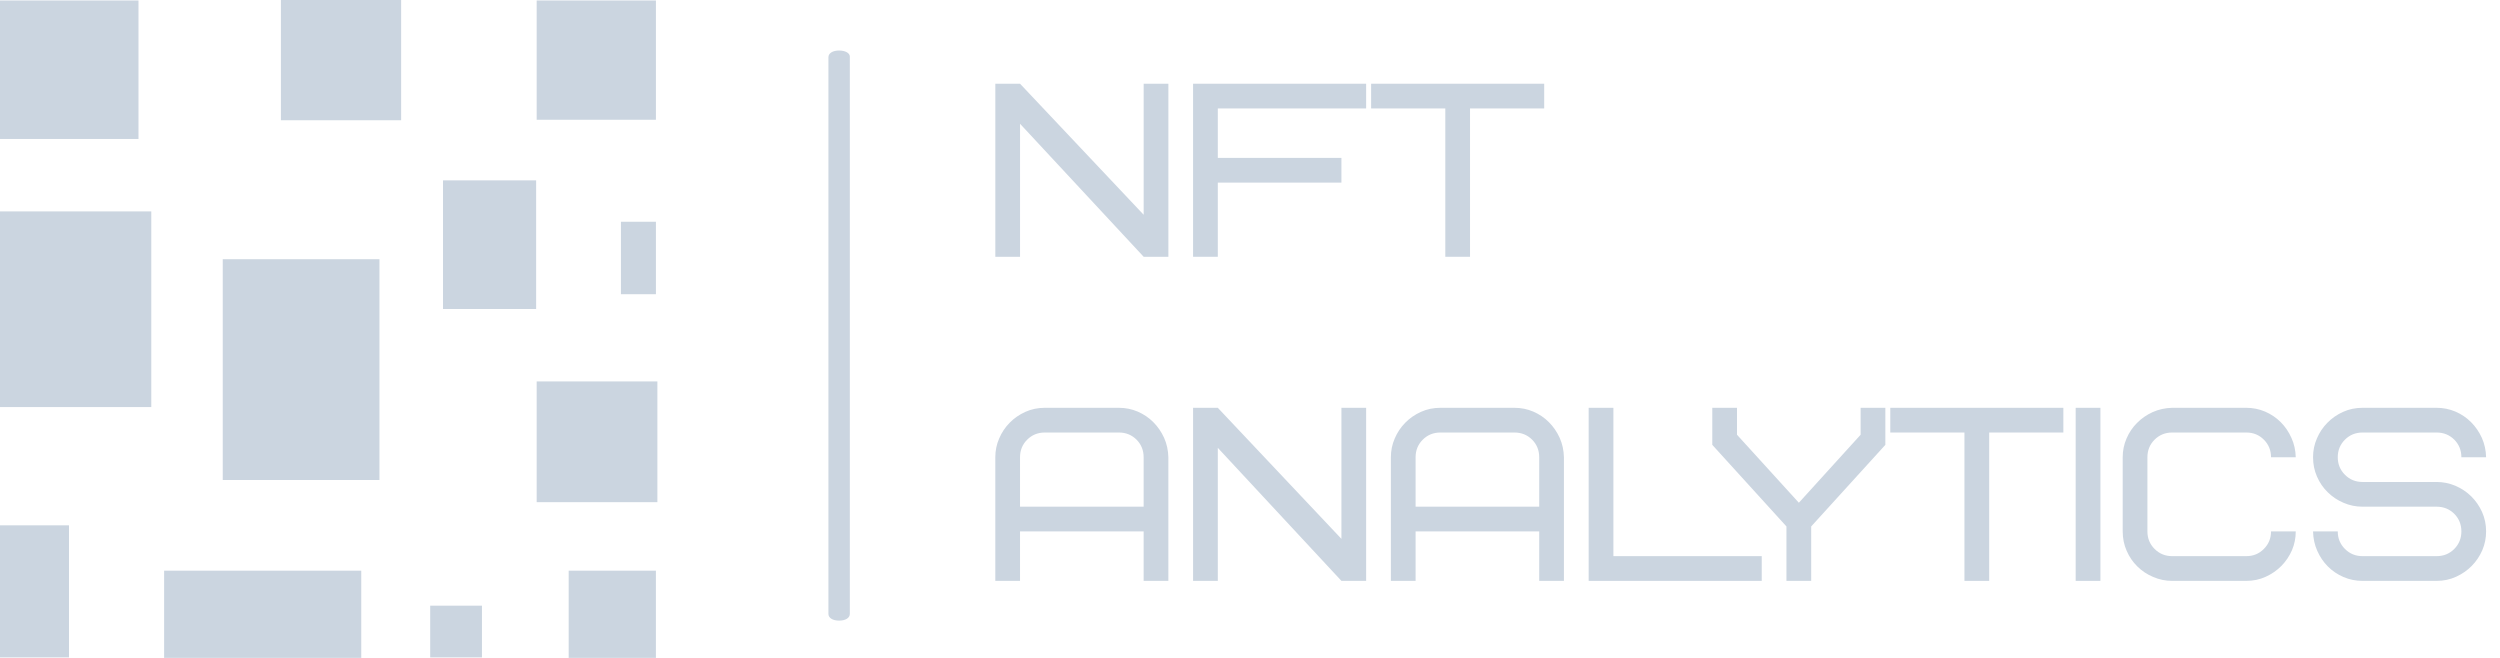 <svg width="114" height="30" viewBox="0 0 114 30" fill="none" xmlns="http://www.w3.org/2000/svg">
<path d="M38.752 2.579V27.995C38.752 28.178 38.557 28.3 38.264 28.3C37.971 28.3 37.776 28.178 37.776 27.995V2.609C37.776 2.426 37.971 2.304 38.264 2.304C38.557 2.304 38.752 2.426 38.752 2.579Z" fill="#CBD5E0"/>
<path d="M6.315 0.022L0 0.022L0 6.337L6.315 6.337L6.315 0.022Z" fill="#CBD5E0"/>
<path d="M29.977 17.393H24.472V22.899H29.977V17.393Z" fill="#CBD5E0"/>
<path d="M24.448 8.225L20.201 8.225V14.09H24.448V8.225Z" fill="#CBD5E0"/>
<path d="M29.909 26.023H25.932V30H29.909V26.023Z" fill="#CBD5E0"/>
<path d="M6.899 9.64L0 9.64L0 18.562H6.899L6.899 9.64Z" fill="#CBD5E0"/>
<path d="M17.303 11.82L10.157 11.82L10.157 21.888H17.303L17.303 11.82Z" fill="#CBD5E0"/>
<path d="M29.91 0.022L24.472 0.022V5.461L29.91 5.461V0.022Z" fill="#CBD5E0"/>
<path d="M16.473 26.023L7.484 26.023L7.484 30L16.473 30V26.023Z" fill="#CBD5E0"/>
<path d="M18.292 0L12.809 0L12.809 5.483L18.292 5.483V0Z" fill="#CBD5E0"/>
<path d="M3.146 23.955H0L0 29.977H3.146L3.146 23.955Z" fill="#CBD5E0"/>
<path d="M29.91 10.112H28.314V13.416H29.91V10.112Z" fill="#CBD5E0"/>
<path d="M21.977 27.618H19.617V29.977H21.977V27.618Z" fill="#CBD5E0"/>
<path d="M53.278 3.818V11.709H52.151L46.514 5.644V11.709H45.387V3.818H46.514L52.151 9.793V3.818H53.278Z" fill="#CBD5E0"/>
<path d="M55.532 4.945V7.2H61.169V8.327H55.532V11.709H54.404V3.818H62.296V4.945H55.532Z" fill="#CBD5E0"/>
<path d="M70.415 4.945H67.033V11.709H65.906V4.945H62.523V3.818H70.415V4.945Z" fill="#CBD5E0"/>
<path d="M51.023 19.723H47.641C47.326 19.723 47.059 19.831 46.841 20.048C46.622 20.266 46.513 20.534 46.513 20.851V23.105H52.15V20.851C52.15 20.534 52.042 20.266 51.826 20.048C51.607 19.831 51.34 19.723 51.023 19.723ZM53.277 20.851V26.488H52.15V24.233H46.513V26.488H45.386V20.851C45.386 20.548 45.445 20.262 45.562 19.994C45.678 19.722 45.837 19.483 46.041 19.277C46.243 19.07 46.482 18.905 46.758 18.78C47.032 18.657 47.326 18.596 47.641 18.596H51.023C51.325 18.596 51.611 18.654 51.88 18.769C52.151 18.887 52.388 19.046 52.589 19.248C52.794 19.452 52.958 19.691 53.083 19.965C53.205 20.238 53.27 20.534 53.277 20.851Z" fill="#CBD5E0"/>
<path d="M62.296 18.596V26.488H61.169L55.532 20.422V26.488H54.404V18.596H55.532L61.169 24.572V18.596H62.296Z" fill="#CBD5E0"/>
<path d="M69.061 19.723H65.679C65.364 19.723 65.097 19.831 64.879 20.048C64.66 20.266 64.551 20.534 64.551 20.851V23.105H70.188V20.851C70.188 20.534 70.08 20.266 69.864 20.048C69.645 19.831 69.378 19.723 69.061 19.723ZM71.315 20.851V26.488H70.188V24.233H64.551V26.488H63.424V20.851C63.424 20.548 63.483 20.262 63.6 19.994C63.716 19.722 63.875 19.483 64.079 19.277C64.281 19.07 64.52 18.905 64.796 18.78C65.07 18.657 65.364 18.596 65.679 18.596H69.061C69.363 18.596 69.649 18.654 69.918 18.769C70.189 18.887 70.426 19.046 70.627 19.248C70.832 19.452 70.996 19.691 71.121 19.965C71.243 20.238 71.308 20.534 71.315 20.851Z" fill="#CBD5E0"/>
<path d="M73.571 18.596V25.36H80.335V26.488H72.443V18.596H73.571Z" fill="#CBD5E0"/>
<path d="M85.972 20.285L82.59 24.006V26.488H81.462V24.006L78.08 20.285V18.596H79.207V19.824L82.028 22.925L84.844 19.824V18.596H85.972V20.285Z" fill="#CBD5E0"/>
<path d="M94.089 19.723H90.707V26.488H89.579V19.723H86.197V18.596H94.089V19.723Z" fill="#CBD5E0"/>
<path d="M94.651 26.488V18.596H95.779V26.488H94.651Z" fill="#CBD5E0"/>
<path d="M99.05 18.596H102.432C102.732 18.596 103.018 18.654 103.289 18.769C103.56 18.887 103.797 19.046 103.999 19.248C104.203 19.452 104.366 19.691 104.488 19.965C104.613 20.238 104.679 20.534 104.686 20.851H103.559C103.559 20.534 103.45 20.266 103.231 20.048C103.015 19.831 102.749 19.723 102.432 19.723H99.05C98.735 19.723 98.469 19.831 98.25 20.048C98.031 20.266 97.922 20.534 97.922 20.851V24.233C97.922 24.547 98.031 24.814 98.25 25.032C98.469 25.251 98.735 25.36 99.05 25.36H102.432C102.749 25.36 103.015 25.251 103.231 25.032C103.45 24.814 103.559 24.547 103.559 24.233H104.686C104.686 24.533 104.629 24.819 104.514 25.09C104.396 25.359 104.236 25.597 104.035 25.803C103.83 26.01 103.592 26.175 103.318 26.3C103.044 26.425 102.749 26.488 102.432 26.488H99.05C98.749 26.488 98.463 26.429 98.189 26.311C97.913 26.196 97.671 26.036 97.465 25.832C97.258 25.63 97.095 25.392 96.975 25.115C96.855 24.842 96.795 24.547 96.795 24.233V20.851C96.795 20.548 96.854 20.262 96.971 19.994C97.087 19.722 97.246 19.486 97.451 19.284C97.652 19.08 97.89 18.915 98.164 18.791C98.44 18.668 98.735 18.603 99.05 18.596Z" fill="#CBD5E0"/>
<path d="M113.366 24.233C113.366 24.533 113.309 24.819 113.193 25.09C113.076 25.359 112.916 25.597 112.714 25.803C112.51 26.01 112.271 26.175 111.997 26.3C111.724 26.425 111.428 26.488 111.111 26.488H107.729C107.422 26.488 107.133 26.429 106.861 26.311C106.592 26.196 106.356 26.036 106.152 25.832C105.95 25.63 105.788 25.392 105.666 25.115C105.545 24.842 105.482 24.547 105.475 24.233H106.602C106.602 24.547 106.711 24.814 106.93 25.032C107.148 25.251 107.415 25.36 107.729 25.36H111.111C111.428 25.36 111.696 25.251 111.915 25.032C112.131 24.814 112.239 24.547 112.239 24.233C112.239 23.916 112.131 23.648 111.915 23.43C111.696 23.214 111.428 23.105 111.111 23.105H107.729C107.429 23.105 107.142 23.047 106.869 22.929C106.595 22.814 106.355 22.654 106.148 22.45C105.939 22.248 105.775 22.009 105.655 21.733C105.535 21.459 105.475 21.165 105.475 20.851C105.475 20.548 105.533 20.262 105.651 19.994C105.766 19.722 105.926 19.483 106.13 19.277C106.332 19.07 106.571 18.905 106.847 18.78C107.121 18.657 107.415 18.596 107.729 18.596H111.111C111.412 18.596 111.697 18.654 111.969 18.769C112.24 18.887 112.477 19.046 112.678 19.248C112.882 19.452 113.047 19.691 113.172 19.965C113.294 20.238 113.359 20.534 113.366 20.851H112.239C112.239 20.534 112.131 20.266 111.915 20.048C111.696 19.831 111.428 19.723 111.111 19.723H107.729C107.415 19.723 107.148 19.831 106.93 20.048C106.711 20.266 106.602 20.534 106.602 20.851C106.602 21.165 106.711 21.432 106.93 21.65C107.148 21.869 107.415 21.978 107.729 21.978H111.111C111.404 21.978 111.689 22.036 111.965 22.151C112.239 22.269 112.479 22.428 112.685 22.63C112.892 22.834 113.058 23.073 113.182 23.347C113.305 23.621 113.366 23.916 113.366 24.233Z" fill="#CBD5E0"/>
</svg>
